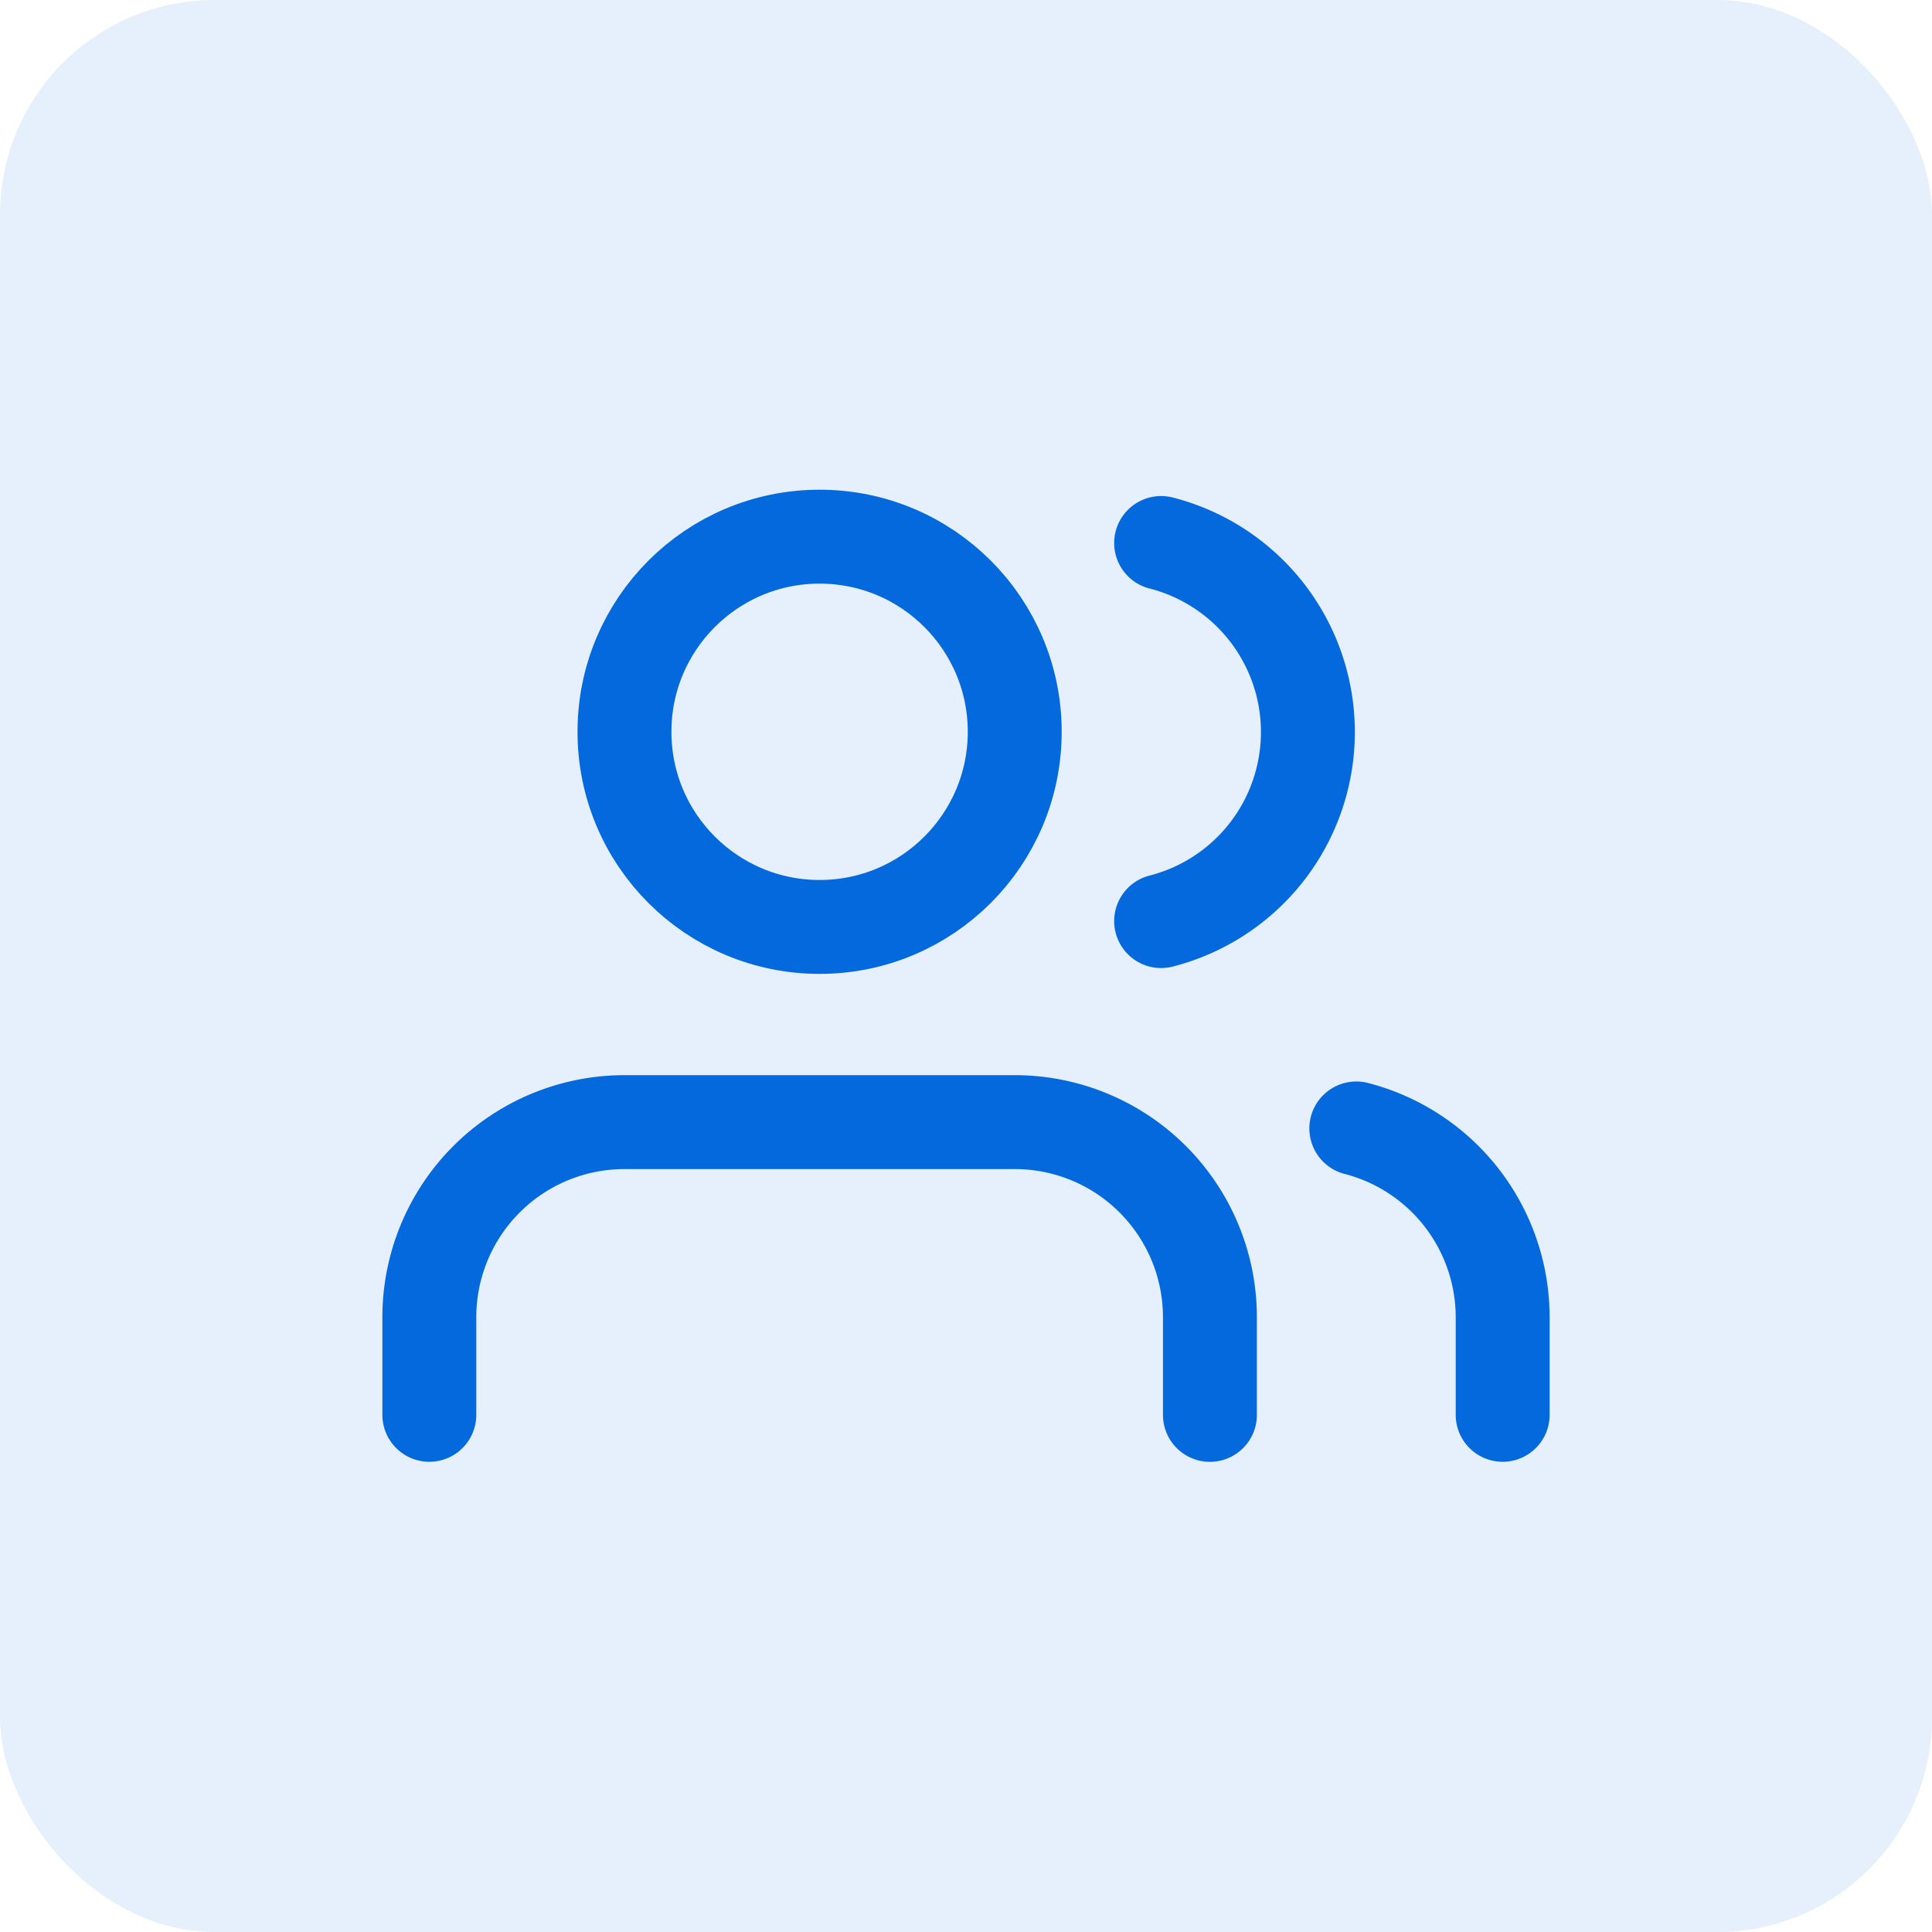 <svg xmlns="http://www.w3.org/2000/svg" id="W_Profile_Nav-tile_Sub-Users" width="36" height="36" viewBox="0 0 36 36">
    <defs>
        <style>
            .cls-2{fill:none;stroke:#0369dd;stroke-linecap:round;stroke-linejoin:round;stroke-width:1.75px}
        </style>
    </defs>
    <rect id="Rectangle_21762" width="36" height="36" fill="rgba(3,105,221,0.1)" rx="4"/>
    <g id="users" transform="translate(7 7)">
        <path id="Path_26273" d="M15.545 20.455v-1.819A3.636 3.636 0 0 0 11.909 15H4.636A3.636 3.636 0 0 0 1 18.636v1.818" class="cls-2" transform="translate(0 -1.091)"/>
        <circle id="Ellipse_2574" cx="3.636" cy="3.636" r="3.636" class="cls-2" transform="translate(4.636 3)"/>
        <path id="Path_26274" d="M22.727 20.466v-1.818A3.636 3.636 0 0 0 20 15.13" class="cls-2" transform="translate(-1.727 -1.103)"/>
        <path id="Path_26275" d="M16 3.13a3.636 3.636 0 0 1 0 7.045" class="cls-2" transform="translate(-1.364 -.012)"/>
    </g>
</svg>
